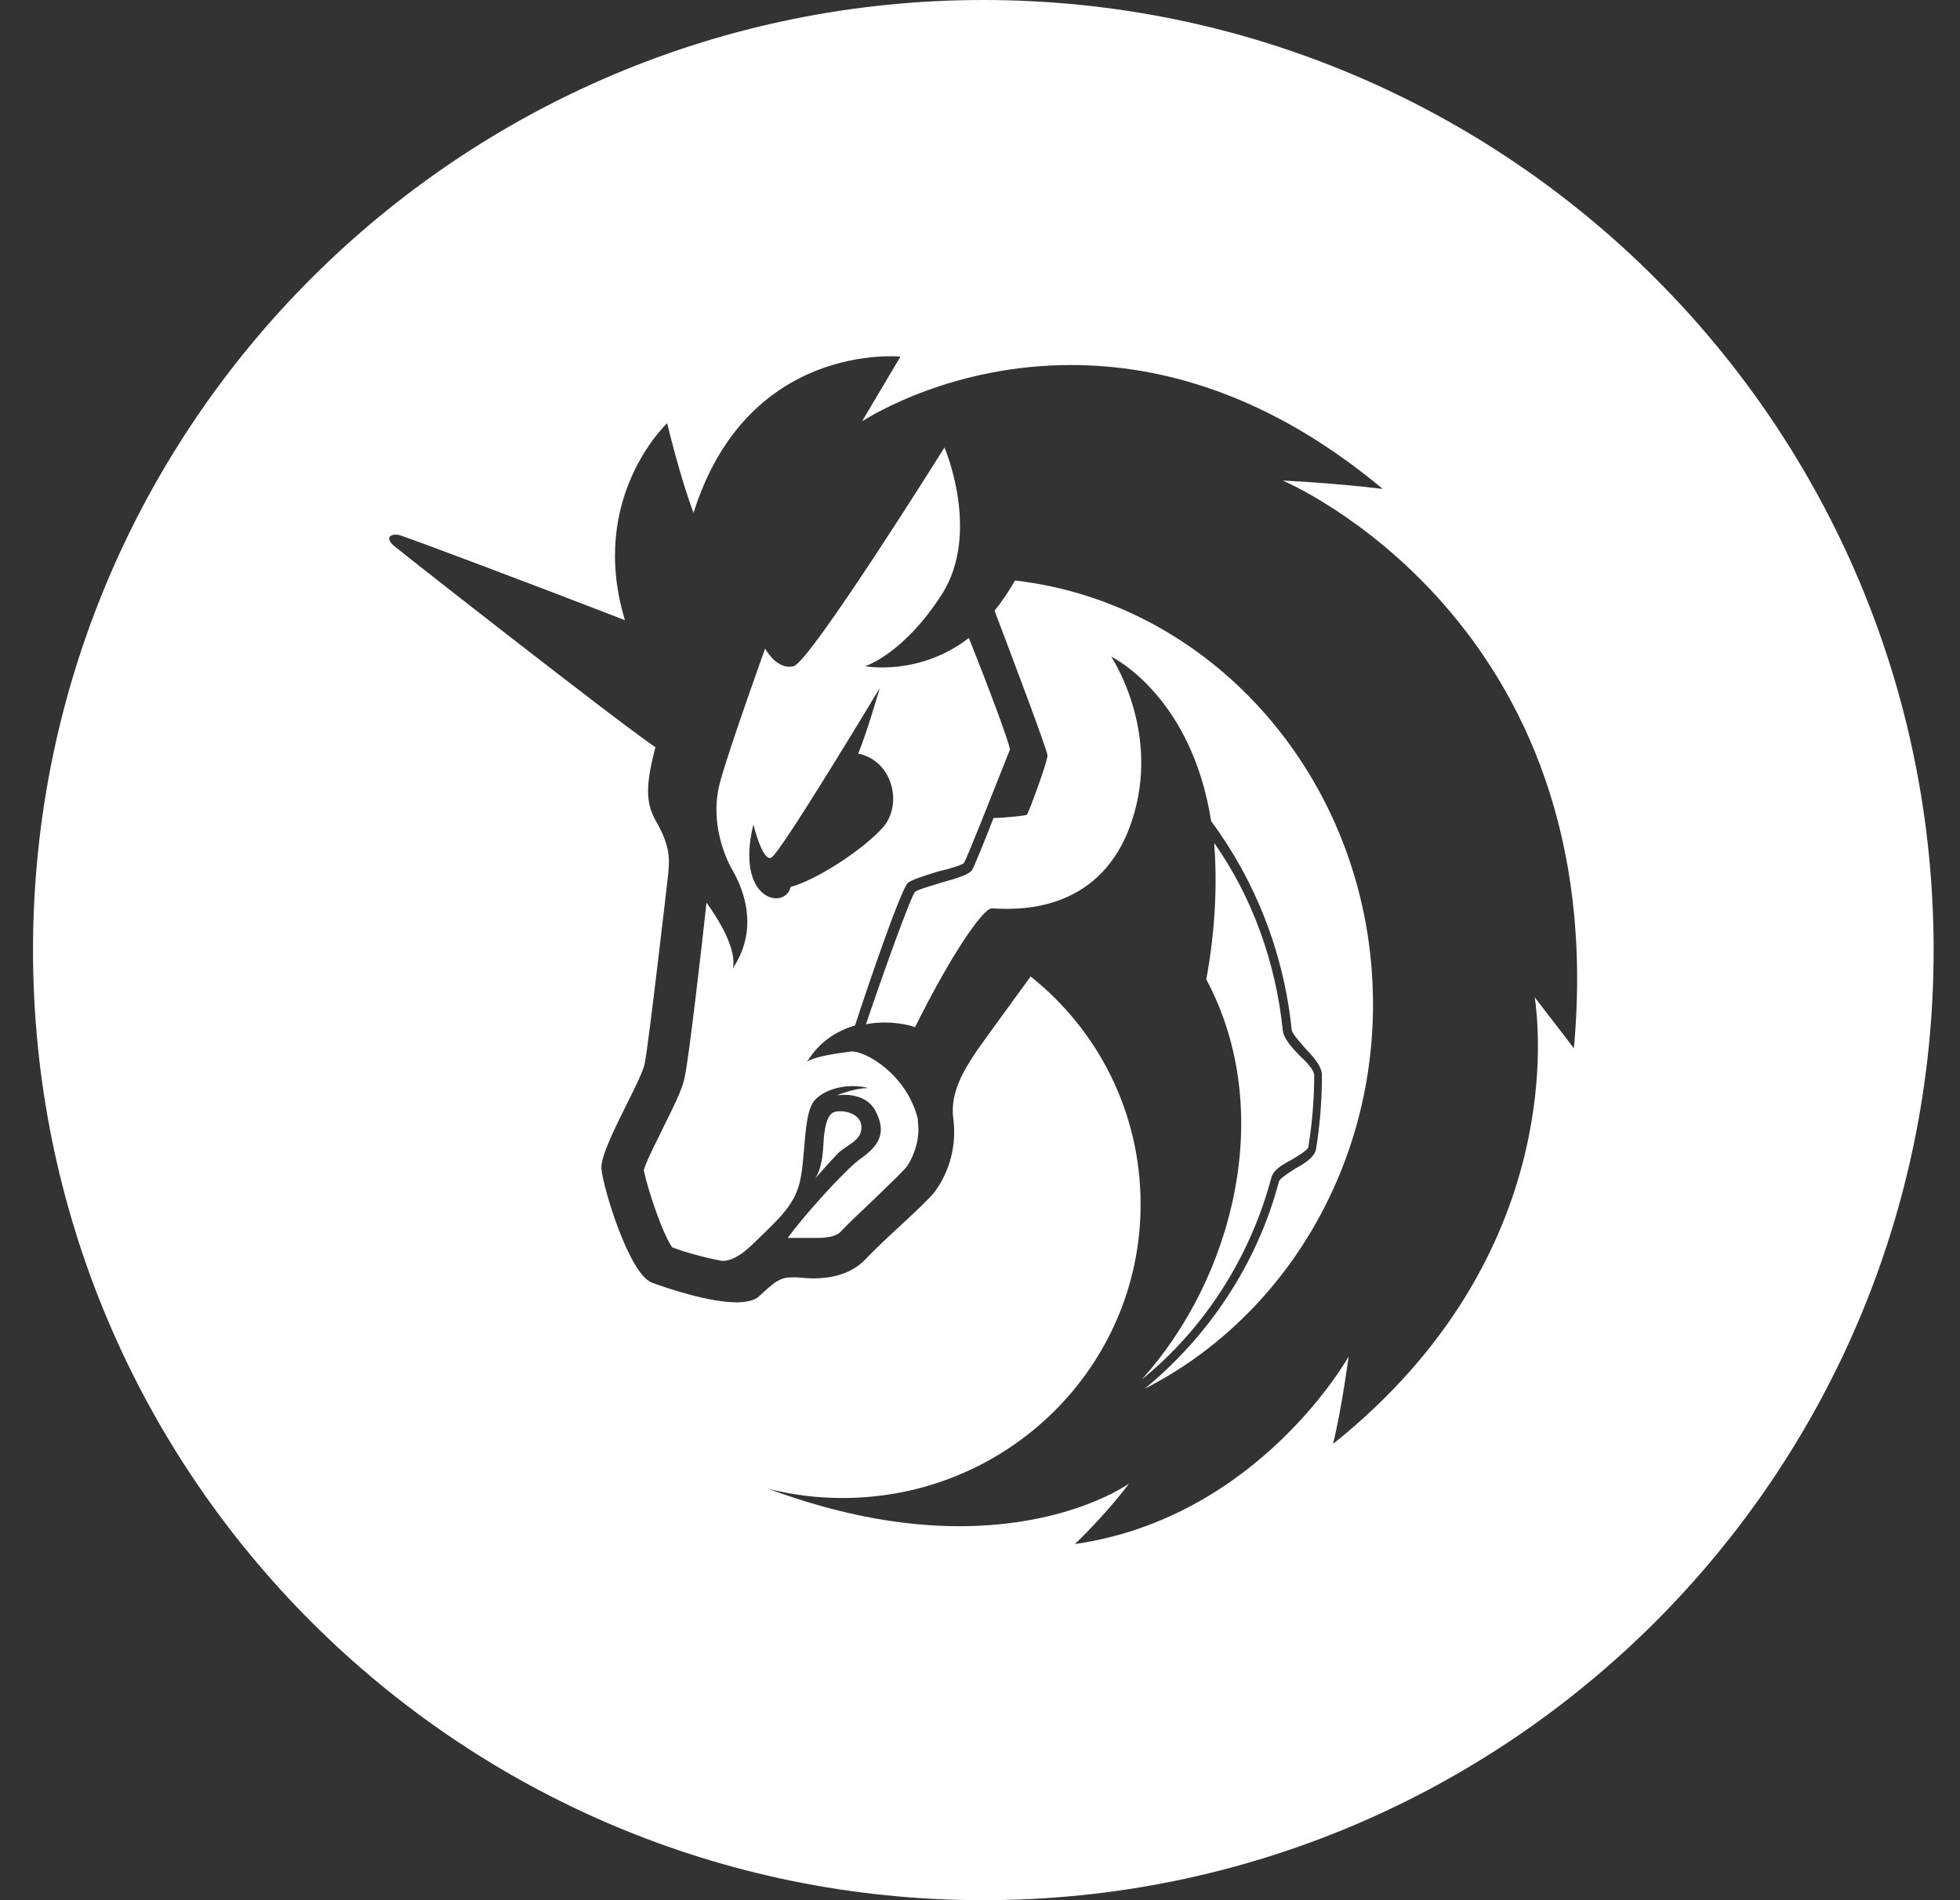 <svg width="33" height="32" viewBox="0 0 33 32" fill="none" xmlns="http://www.w3.org/2000/svg">
<rect x="0" y="0" width="33" height="32" fill="#333333" stroke="none"/>
<g clip-path="url(#clip0)">
<path fill-rule="evenodd" clip-rule="evenodd" d="M16.556 32C25.392 32 32.556 24.837 32.556 16C32.556 7.163 25.392 0 16.556 0C7.719 0 0.556 7.163 0.556 16C0.556 24.837 7.719 32 16.556 32ZM23.281 8.234C22.424 8.129 21.598 8.093 21.598 8.093C21.598 8.093 27.161 10.426 26.499 17.654C26.391 17.51 26.23 17.303 26.095 17.127L26.088 17.119C25.96 16.953 25.856 16.818 25.839 16.794L25.842 16.81V16.81C25.887 17.127 26.452 21.114 22.444 24.316C22.591 23.721 22.707 22.843 22.707 22.843C22.707 22.843 21.204 25.543 18.117 26H18.1C18.663 25.459 19.009 24.984 19.009 24.984C19.009 24.984 18.018 25.702 16.153 25.702C15.276 25.702 14.204 25.543 12.933 25.071C13.346 25.176 13.757 25.227 14.187 25.227C16.96 25.227 19.204 23.017 19.204 20.281C19.204 18.739 18.494 17.353 17.353 16.445C17.353 16.445 16.776 17.233 16.462 17.672C16.213 18.038 15.998 18.408 16.049 18.829C16.114 19.286 15.984 19.74 15.735 20.074C15.63 20.204 15.404 20.414 15.161 20.639L15.16 20.64C14.945 20.839 14.716 21.051 14.546 21.232C14.3 21.475 13.952 21.529 13.689 21.529C13.626 21.529 13.568 21.524 13.515 21.519L13.515 21.519C13.47 21.515 13.429 21.511 13.392 21.511H13.344C13.146 21.511 13.063 21.565 12.783 21.827C12.718 21.896 12.568 21.932 12.404 21.932C11.943 21.932 11.25 21.703 10.97 21.598C10.588 21.439 10.16 20.02 10.126 19.686C10.108 19.488 10.345 19.012 10.554 18.591L10.555 18.59C10.697 18.304 10.827 18.043 10.854 17.915C10.919 17.599 11.216 15.02 11.25 14.722C11.281 14.425 11.267 14.214 11.035 13.811C10.87 13.514 10.87 13.216 11.035 12.584C10.273 12.058 6.807 9.337 6.623 9.184C6.524 9.094 6.558 9.043 6.558 9.043C6.558 9.043 6.592 8.989 6.708 9.007C6.793 9.022 8.986 9.848 10.522 10.444C9.894 8.375 11.233 7.127 11.233 7.127C11.233 7.127 11.445 8.023 11.677 8.637C12.585 5.741 15.16 6.006 15.16 6.006L14.515 7.094L14.527 7.087C14.686 6.989 16.049 6.147 18.032 6.147C19.518 6.147 21.349 6.619 23.281 8.234Z" fill="white"/>
<path d="M15.509 9.758C15.888 9.283 15.741 8.583 15.741 8.583L14.634 10.32C14.617 10.32 15.028 10.338 15.509 9.758Z" fill="#F9A4A4" fill-opacity="0.2"/>
<path d="M11.793 19.247L11.927 18.547C11.927 18.547 11.38 19.563 11.332 19.704C11.281 19.863 11.366 20.143 11.578 20.125C11.793 20.107 12.057 19.773 12.057 19.53C12.057 19.214 11.793 19.247 11.793 19.247Z" fill="#F9A4A4" fill-opacity="0.2"/>
<path fill-rule="evenodd" clip-rule="evenodd" d="M14.852 20.064C15.029 19.893 15.223 19.706 15.276 19.635C15.409 19.424 15.491 19.16 15.454 18.883V18.847C15.271 18.093 14.563 17.69 14.331 17.708C14.065 17.741 13.703 17.795 13.587 17.882C13.802 17.533 14.099 17.356 14.396 17.269C14.642 16.514 15.171 14.972 15.287 14.867C15.355 14.815 15.52 14.761 15.8 14.674C15.967 14.638 16.196 14.569 16.23 14.533C16.28 14.452 16.68 13.441 16.886 12.92C16.949 12.762 16.993 12.649 17.005 12.62C16.988 12.497 16.657 11.604 16.312 10.744C15.471 11.394 14.563 11.219 14.563 11.219C14.563 11.219 15.208 11.027 15.868 9.993C16.513 8.955 15.902 7.536 15.902 7.536C15.902 7.536 13.641 11.15 13.361 11.219C13.08 11.292 12.882 10.922 12.882 10.922C12.882 10.922 12.288 12.572 12.124 13.168C11.96 13.763 12.158 14.325 12.305 14.605C12.472 14.884 12.817 15.588 12.339 16.307C12.407 15.991 12.11 15.498 11.895 15.2C11.813 15.97 11.598 17.813 11.533 18.111C11.5 18.311 11.394 18.527 11.213 18.895C11.204 18.913 11.194 18.933 11.184 18.952C11.157 19.01 11.123 19.079 11.086 19.154C10.988 19.351 10.874 19.58 10.839 19.707C10.904 20.023 11.153 20.777 11.318 21.006C11.55 21.093 11.881 21.183 12.161 21.235C12.294 21.235 12.458 21.165 12.69 20.937C12.733 20.894 12.775 20.854 12.816 20.814C13.175 20.467 13.408 20.241 13.482 19.83C13.51 19.685 13.524 19.512 13.539 19.338C13.567 18.992 13.596 18.645 13.728 18.517C13.909 18.324 14.306 18.237 14.62 18.324C14.371 18.324 14.091 18.447 14.091 18.447C14.091 18.447 14.569 18.357 14.75 18.727C14.934 19.094 14.784 19.304 14.487 19.515C14.238 19.689 13.513 20.495 13.264 20.847H13.414H13.479H13.578H13.759C13.958 20.847 14.091 20.811 14.156 20.741C14.266 20.622 14.4 20.496 14.536 20.367C14.602 20.305 14.668 20.242 14.733 20.179C14.77 20.143 14.811 20.104 14.852 20.064ZM13.867 19.221C13.858 19.39 13.843 19.666 13.726 19.845C13.757 19.809 13.989 19.545 14.107 19.424C14.159 19.374 14.218 19.335 14.274 19.297C14.395 19.215 14.504 19.142 14.504 18.985C14.504 18.742 14.19 18.688 14.057 18.724C13.924 18.757 13.893 18.984 13.876 19.108L13.876 19.109C13.872 19.135 13.87 19.174 13.867 19.221ZM20.443 14.196C20.491 14.827 20.474 15.6 20.31 16.493C21.499 18.721 20.757 21.529 19.224 23.231C20.262 22.389 21.04 21.195 21.402 19.845C21.433 19.704 21.584 19.617 21.748 19.53C21.864 19.461 22.011 19.37 22.028 19.319C22.093 18.913 22.127 18.511 22.127 18.108C22.127 18.02 21.994 17.879 21.878 17.774C21.745 17.633 21.615 17.494 21.598 17.353C21.482 16.213 21.085 15.107 20.443 14.196ZM21.533 19.896C21.17 21.283 20.344 22.509 19.272 23.387C21.549 22.23 23.117 19.755 23.117 16.914C23.117 13.216 20.474 10.164 17.09 9.776C16.977 9.969 16.861 10.143 16.745 10.284L16.747 10.289C16.994 10.942 17.636 12.636 17.636 12.723C17.636 12.828 17.322 13.685 17.288 13.721C17.257 13.739 16.878 13.775 16.728 13.775C16.564 14.196 16.4 14.599 16.366 14.653C16.315 14.722 16.168 14.776 15.853 14.863C15.827 14.871 15.799 14.88 15.769 14.889C15.614 14.936 15.435 14.989 15.406 15.02C15.324 15.125 14.877 16.37 14.58 17.248C14.976 17.175 15.324 17.263 15.406 17.299C16.052 16 16.561 15.299 16.694 15.299C16.707 15.298 16.736 15.299 16.777 15.301C17.137 15.315 18.457 15.369 19.006 13.967C19.591 12.448 18.768 11.151 18.711 11.06C18.71 11.059 18.709 11.058 18.709 11.057C18.709 11.057 18.71 11.058 18.711 11.058C18.784 11.096 20.066 11.758 20.392 13.829C21.134 14.83 21.612 16.039 21.745 17.32C21.745 17.385 21.818 17.469 21.889 17.552C21.914 17.58 21.939 17.608 21.96 17.636C22.107 17.792 22.257 17.951 22.257 18.108C22.257 18.529 22.223 18.949 22.158 19.352C22.127 19.494 21.96 19.599 21.796 19.686C21.777 19.699 21.756 19.713 21.735 19.727C21.645 19.788 21.546 19.855 21.533 19.896ZM14.45 12.69C15.031 12.813 15.195 13.532 14.881 13.916C14.567 14.283 13.774 14.809 13.313 14.936C13.214 15.338 12.371 15.164 12.685 13.883C12.685 13.883 12.832 14.5 12.982 14.446C13.129 14.392 14.813 11.586 14.813 11.586C14.813 11.586 14.601 12.323 14.45 12.69Z" fill="white"/>
</g>
<defs>
<clipPath id="clip0">
<rect width="32" height="32" fill="white" transform="translate(0.556)"/>
</clipPath>
</defs>
</svg>
